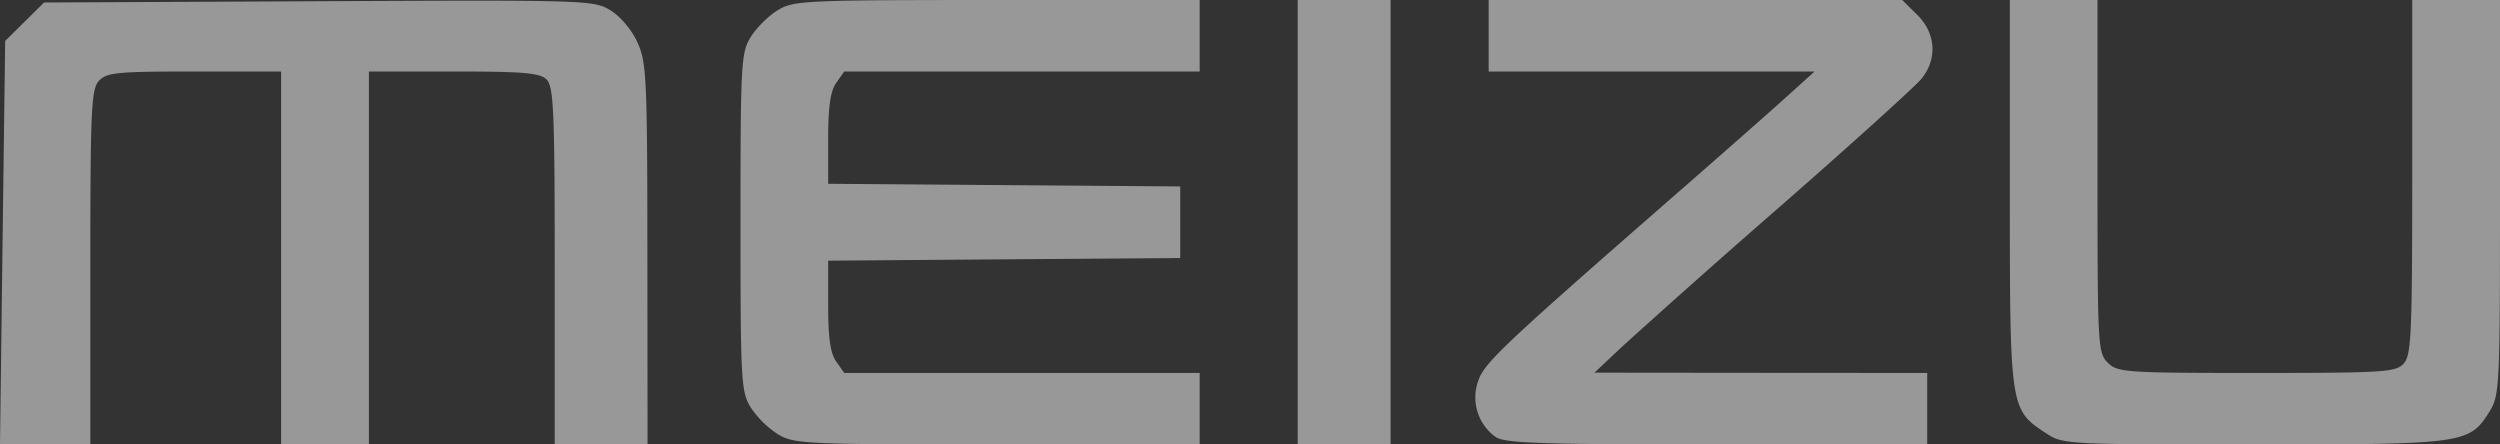 <svg xmlns="http://www.w3.org/2000/svg" width="45" height="8" viewBox="0 0 45 8">
    <rect x="0" y="0" width="45" height="8" fill="#333333" stroke="none"/>
    <path fill="#FFF" fill-rule="nonzero" d="M.046 4.37L.093.737l.35-.346.35-.346L5.736.022c4.829-.023 4.951-.02 5.251.163.177.107.384.352.486.576.165.36.178.635.18 3.814L11.656 8H9.985V4.788c0-2.797-.02-3.23-.146-3.356-.121-.12-.409-.145-1.672-.145H6.64V8H5.06V1.287H3.498c-1.397 0-1.58.018-1.718.169-.137.15-.154.518-.154 3.356V8H0l.046-3.63zm13.955 3.446a1.731 1.731 0 0 1-.488-.482c-.174-.283-.184-.468-.184-3.334s.01-3.051.184-3.334c.102-.165.321-.382.488-.483.288-.174.474-.182 3.948-.183h3.645v1.287h-6.398l-.144.205c-.104.147-.145.43-.145 1.01v.806l3.168.024 3.169.024v1.288l-3.169.024-3.168.024v.806c0 .58.04.863.145 1.01l.144.205h6.398V8H17.95c-3.474 0-3.66-.01-3.948-.184zM23.359 4V0h1.672v8h-1.672V4zm3.563 3.866a.877.877 0 0 1-.315-1.008c.11-.33.455-.654 3.76-3.537.717-.627 1.528-1.34 1.8-1.587l.495-.447h-5.866V0h7.444l.272.269c.332.328.363.786.08 1.143-.106.133-1.245 1.163-2.531 2.288a197.767 197.767 0 0 0-2.85 2.528l-.511.48 2.995.003 2.995.002V8h-3.787c-3.17 0-3.819-.022-3.981-.134zm9.895-.075c-.636-.42-.64-.448-.64-4.32V0H37.755v3.172c0 3.05.007 3.18.185 3.357.177.174.31.184 2.68.184 2.297 0 2.505-.014 2.646-.169.137-.15.154-.518.154-3.356V0H45v3.552c0 3.401-.008 3.565-.187 3.853-.365.584-.44.595-4.248.595-3.414 0-3.434-.001-3.748-.209z" opacity=".496"/>
</svg>
